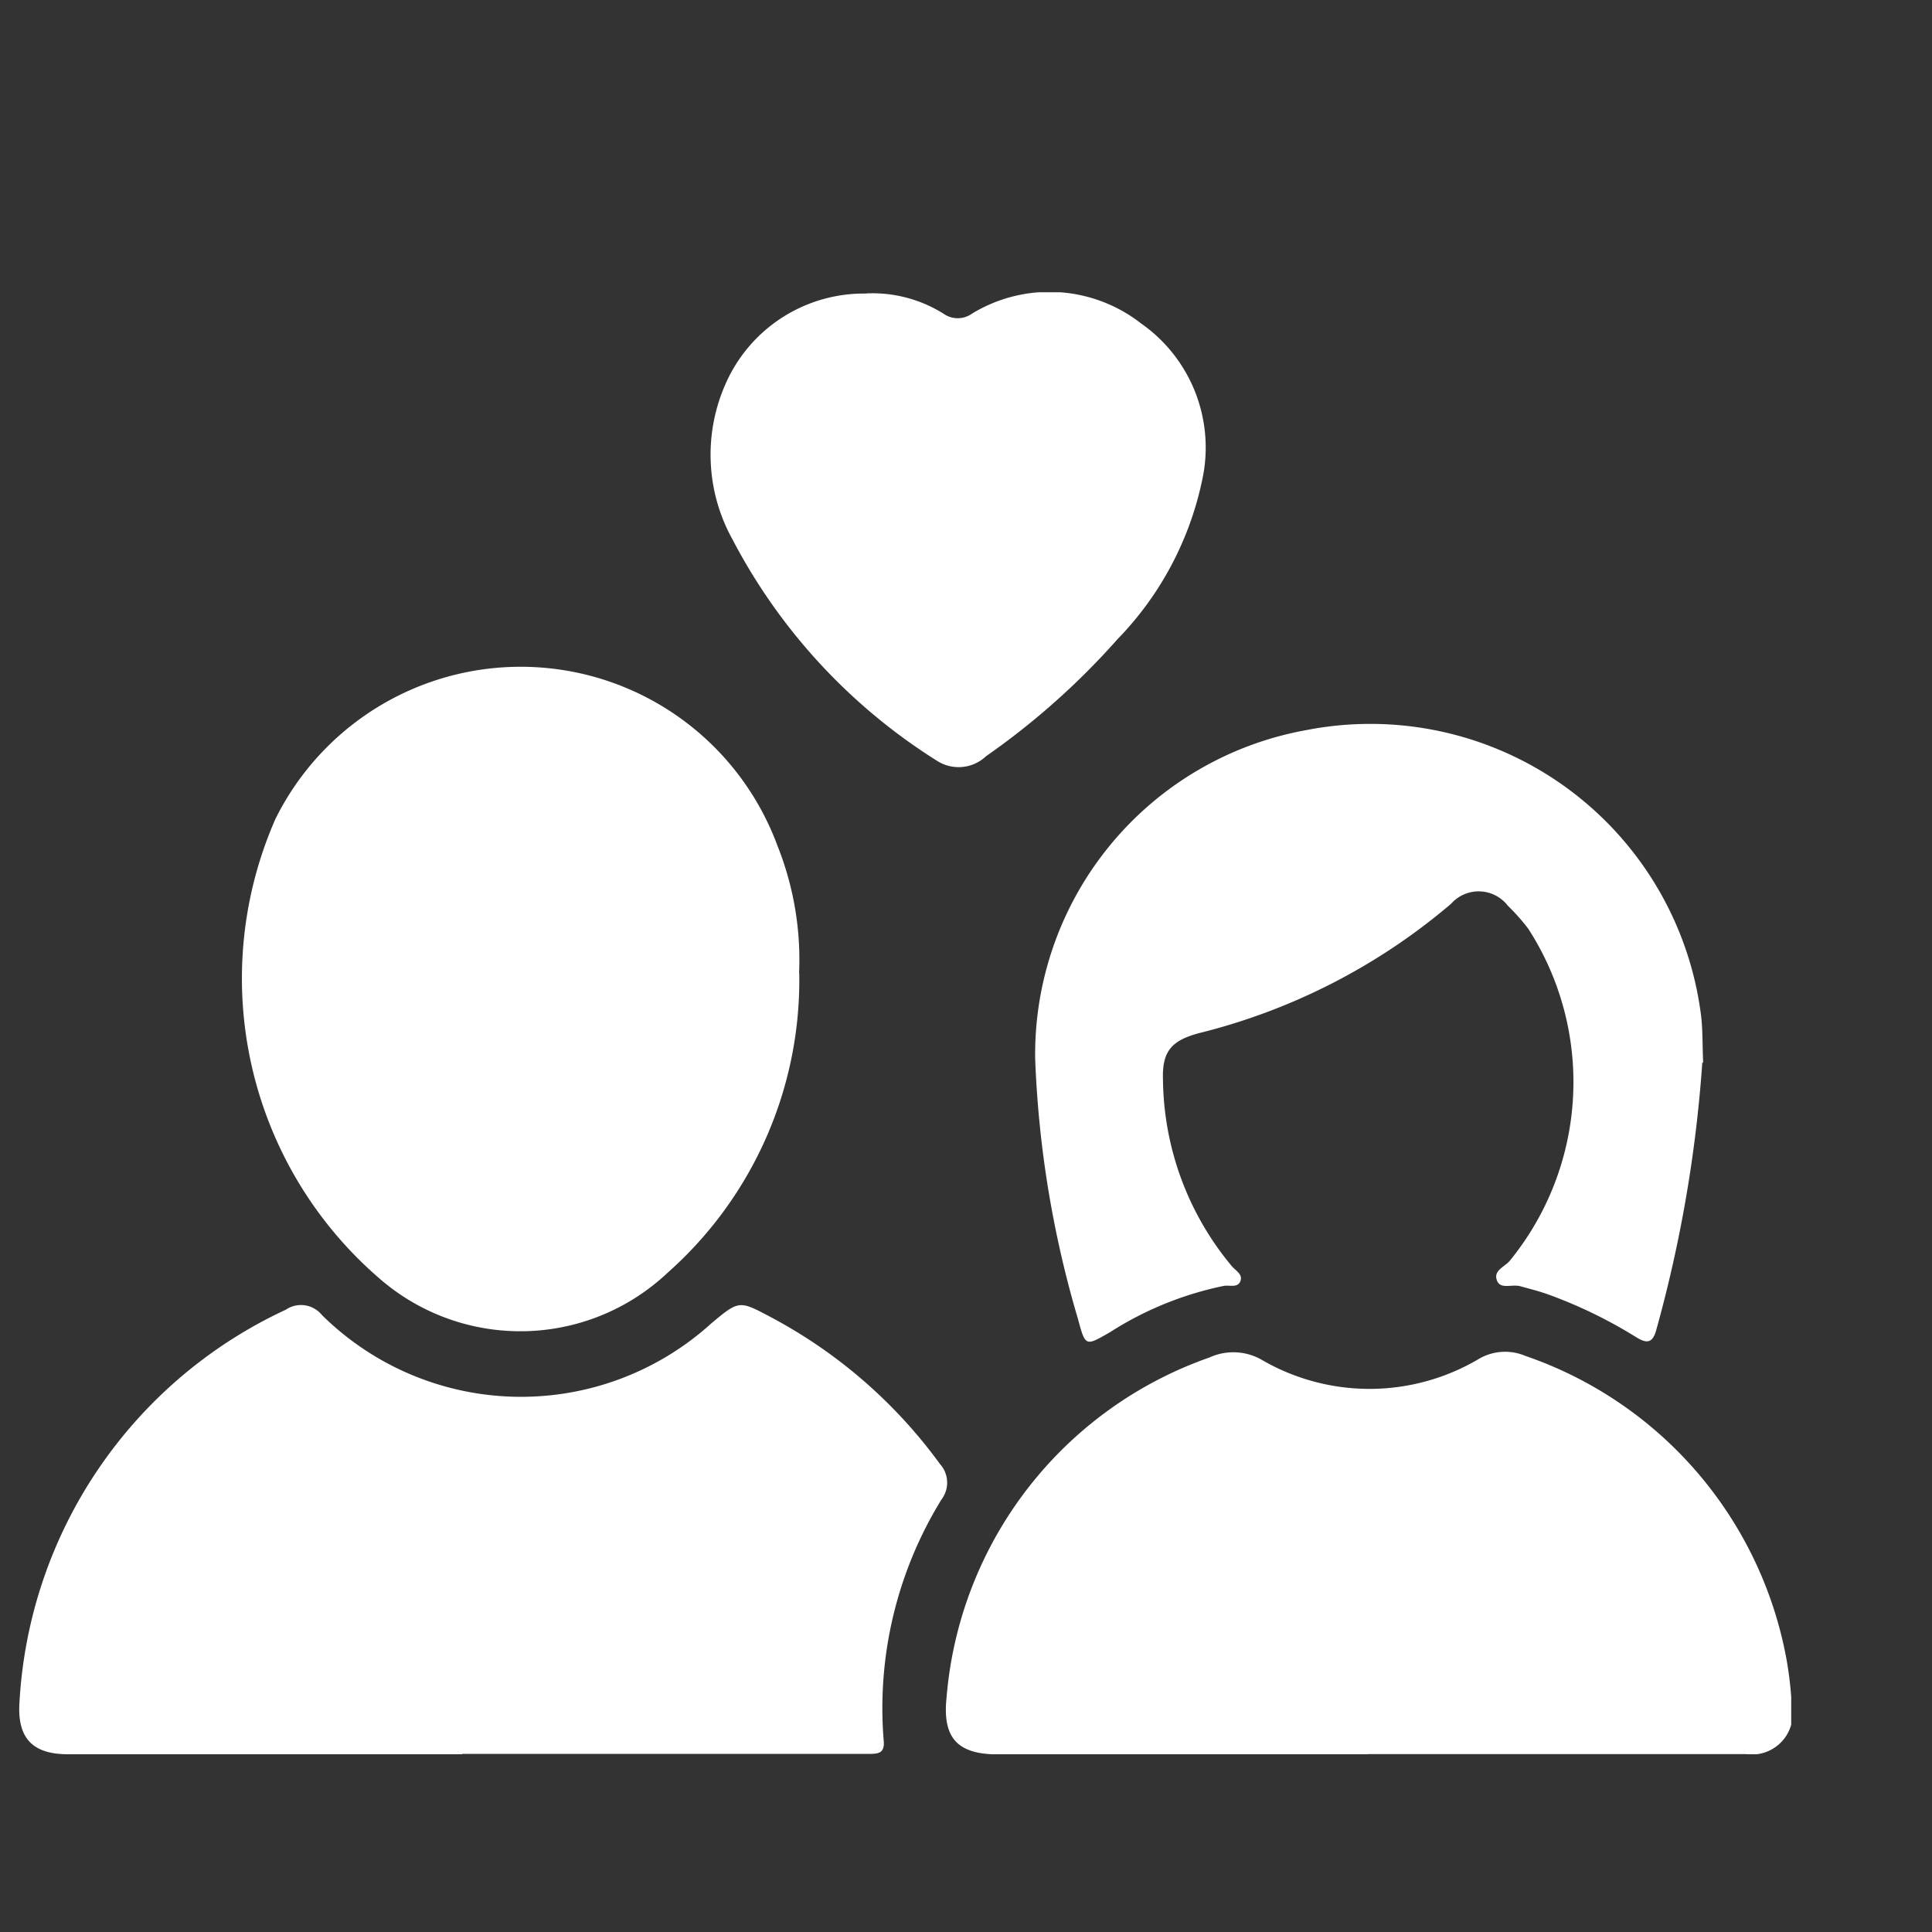 <svg id="Component_75_1" data-name="Component 75 – 1" xmlns="http://www.w3.org/2000/svg" xmlns:xlink="http://www.w3.org/1999/xlink" width="11.76" height="11.76" viewBox="0 0 11.76 11.76">
  <rect x="0" y="0" width="11.76" height="11.76" fill="#333333" stroke="none"/>
  <defs>
    <clipPath id="clip-path">
      <rect id="Rectangle_3913" data-name="Rectangle 3913" width="11.76" height="11.76" fill="#fff"/>
    </clipPath>
    <clipPath id="clip-path-2">
      <rect id="Rectangle_3914" data-name="Rectangle 3914" width="10.789" height="8.899" fill="#fff"/>
    </clipPath>
  </defs>
  <g id="Mask_Group_5182" data-name="Mask Group 5182" clip-path="url(#clip-path)">
    <g id="Group_6451" data-name="Group 6451" transform="translate(0.114 1.779)">
      <g id="Group_6450" data-name="Group 6450" clip-path="url(#clip-path-2)">
        <path id="Path_40318" data-name="Path 40318" d="M2.7,185.844H.3c-.217,0-.311-.1-.294-.324a2.806,2.806,0,0,1,1.621-2.382.164.164,0,0,1,.22.033,1.724,1.724,0,0,0,2.369.051c.171-.143.17-.141.366-.037a3.028,3.028,0,0,1,1.027.893.169.169,0,0,1,.009.215,2.421,2.421,0,0,0-.352,1.468c.008.081-.038.08-.09.081H2.7" transform="translate(-0.001 -176.945)" fill="#fff"/>
        <path id="Path_40319" data-name="Path 40319" d="M43.617,69.567a2.379,2.379,0,0,1-.8,1.82,1.306,1.306,0,0,1-1.76.032,2.411,2.411,0,0,1-.628-2.794,1.666,1.666,0,0,1,3.055.163,1.875,1.875,0,0,1,.132.778" transform="translate(-38.866 -65.42)" fill="#fff"/>
        <path id="Path_40320" data-name="Path 40320" d="M170.164,193.973h-2.241c-.25,0-.342-.1-.315-.35a2.4,2.4,0,0,1,1.6-2.066.348.348,0,0,1,.323.017,1.305,1.305,0,0,0,1.311-.005.316.316,0,0,1,.288-.022,2.412,2.412,0,0,1,1.593,1.862,2.246,2.246,0,0,1,.029.262.248.248,0,0,1-.278.3h-2.3" transform="translate(-161.96 -185.073)" fill="#fff"/>
        <path id="Path_40321" data-name="Path 40321" d="M187.775,79.979a8.169,8.169,0,0,1-.28,1.629c-.023.086-.061.084-.125.044a2.857,2.857,0,0,0-.531-.258c-.055-.02-.112-.034-.169-.05s-.125.022-.146-.038.049-.081.08-.119a1.721,1.721,0,0,0,.112-2.019,1.22,1.22,0,0,0-.125-.141.224.224,0,0,0-.345-.012,3.757,3.757,0,0,1-1.532.787c-.17.045-.228.111-.222.284a1.8,1.8,0,0,0,.419,1.135c.023.027.069.05.052.092s-.067.022-.1.028a2.05,2.05,0,0,0-.695.283c-.148.085-.148.087-.193-.08a6.413,6.413,0,0,1-.261-1.586,2.006,2.006,0,0,1,1.651-2,2.029,2.029,0,0,1,2.4,1.72c.013.091.01.184.015.307" transform="translate(-177.527 -75.293)" fill="#fff"/>
        <path id="Path_40322" data-name="Path 40322" d="M125.959.007a.814.814,0,0,1,.47.124.149.149,0,0,0,.171,0,.906.906,0,0,1,1.031.059.922.922,0,0,1,.371.956,1.966,1.966,0,0,1-.515.966,4.526,4.526,0,0,1-.8.712.243.243,0,0,1-.3.027,3.508,3.508,0,0,1-1.242-1.344A1.064,1.064,0,0,1,125.1.561a.919.919,0,0,1,.859-.553" transform="translate(-120.799 0)" fill="#fff"/>
      </g>
    </g>
  </g>
</svg>
